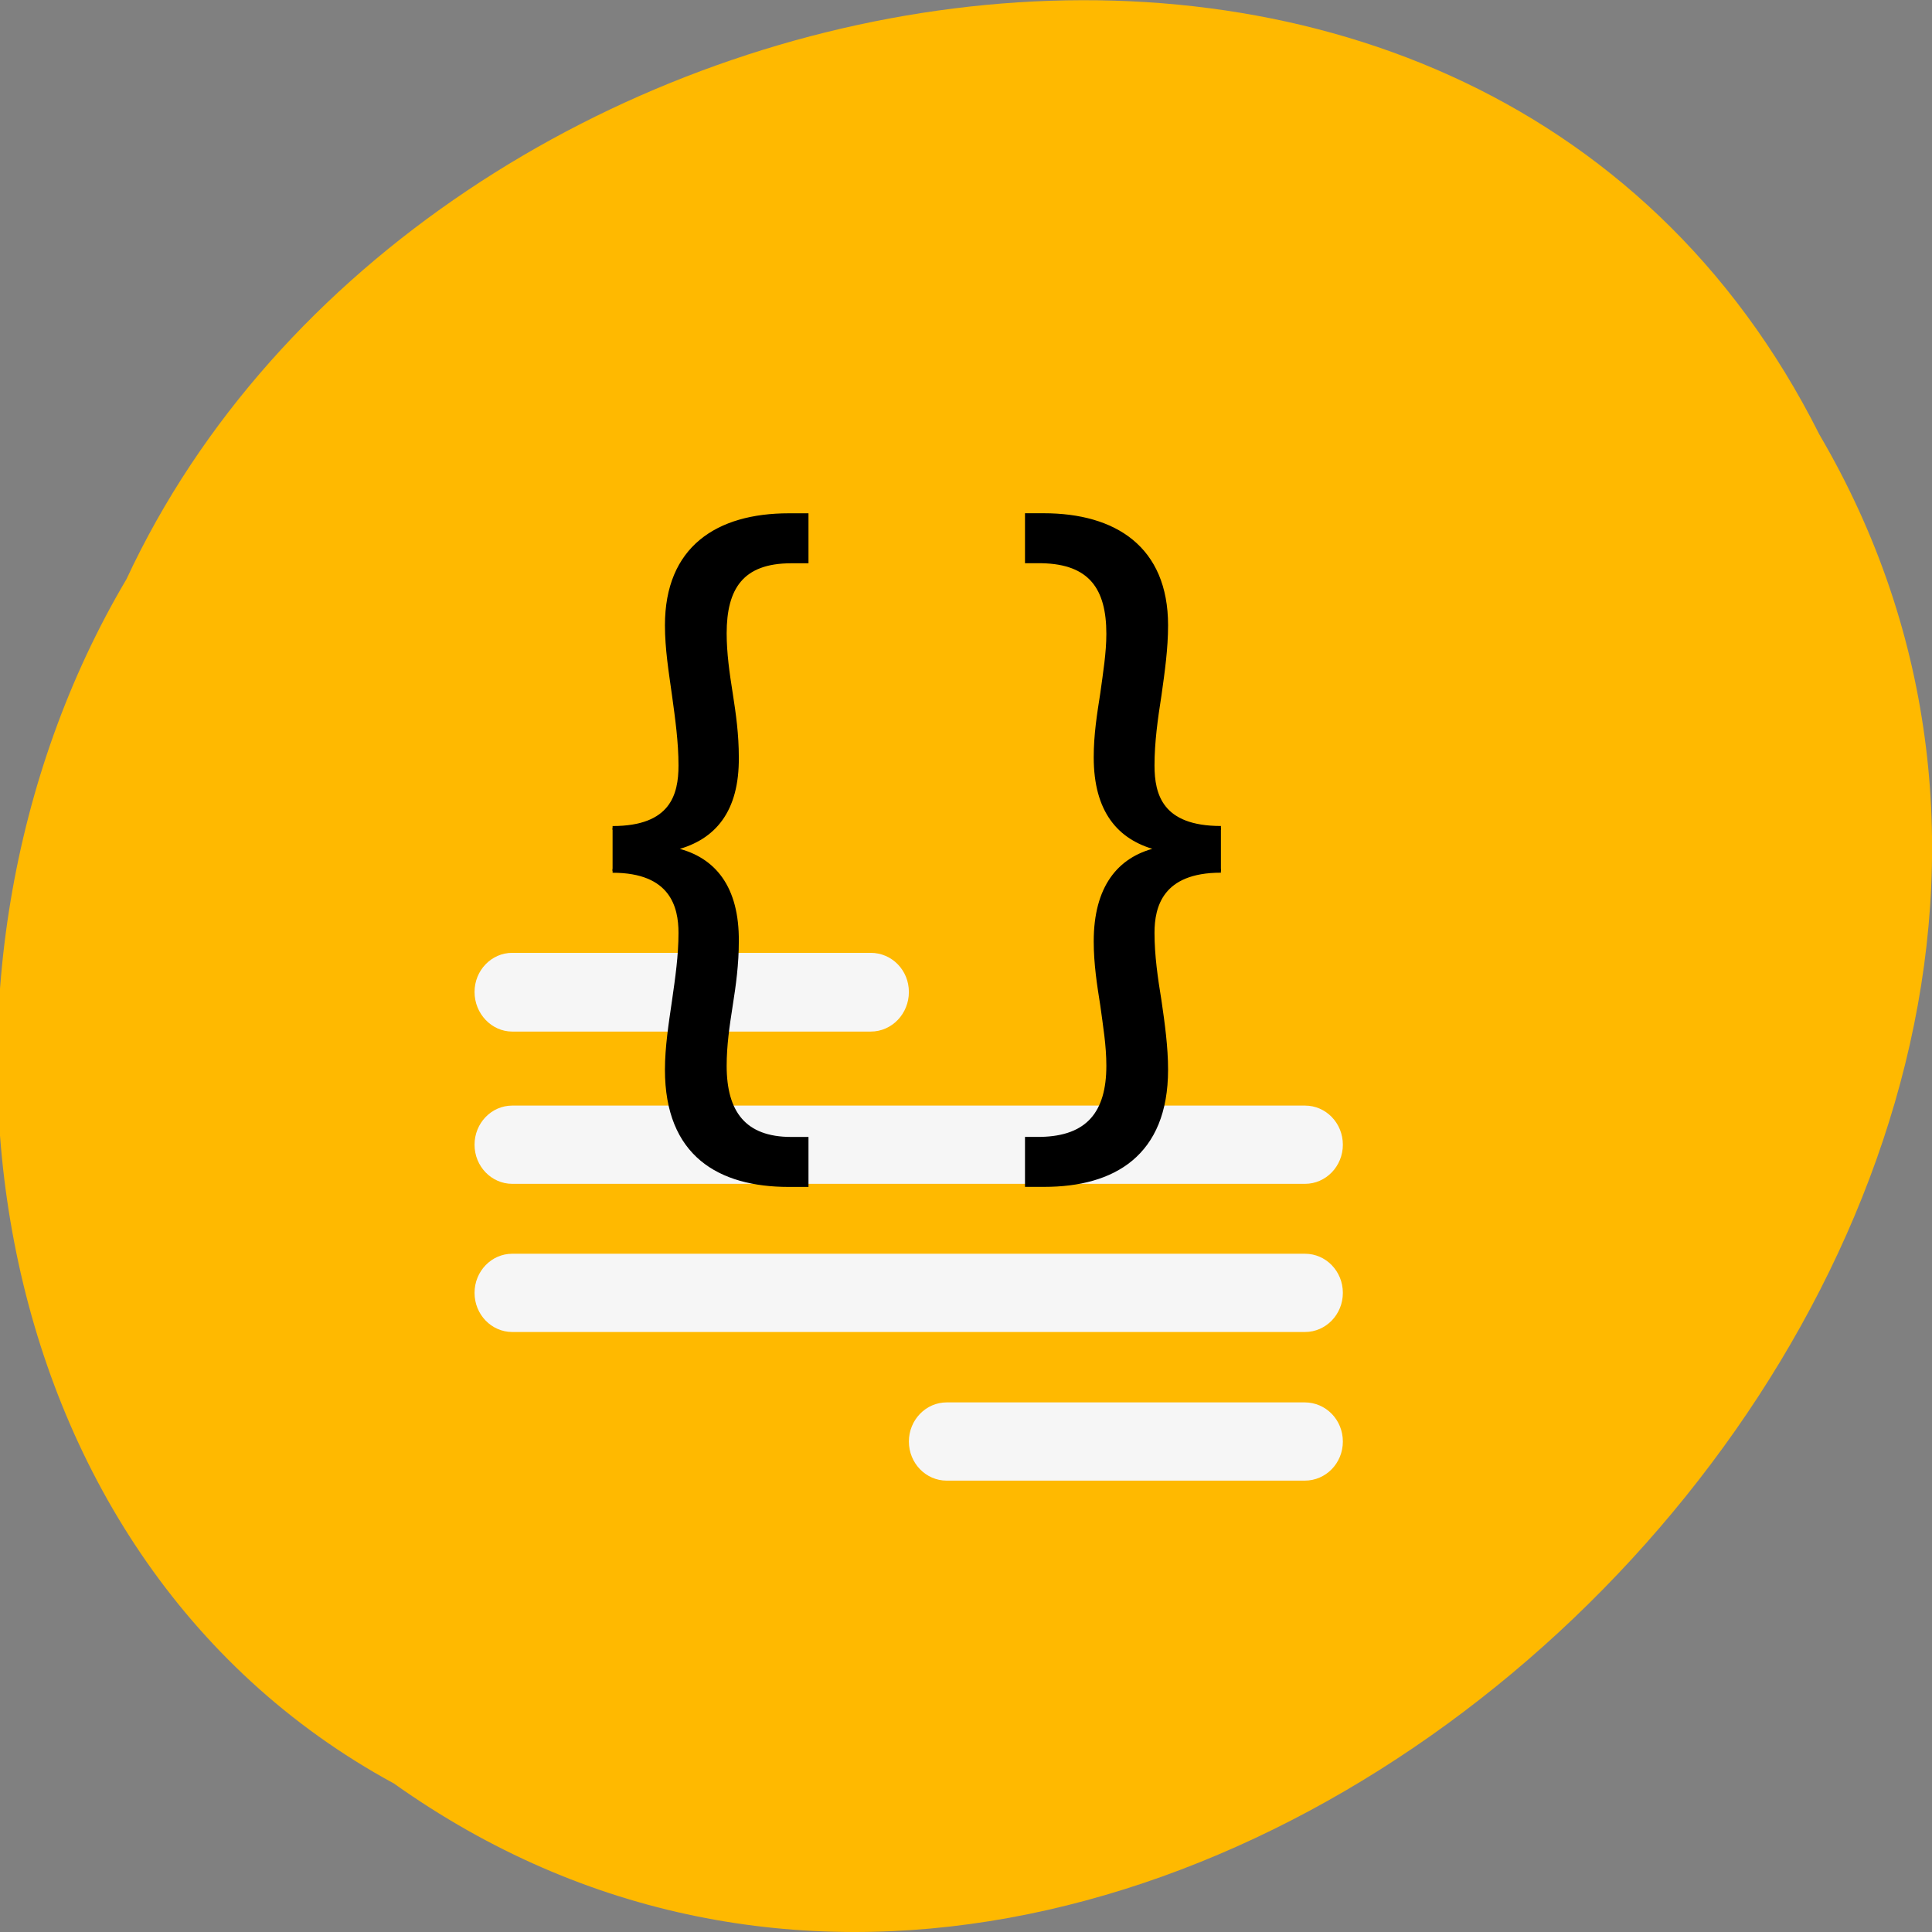 <svg xmlns="http://www.w3.org/2000/svg" viewBox="0 0 16 16"><rect x="0" y="0" width="16" height="16" fill="#808080" stroke="none"/><path d="m 3.262 14.77 c 6.391 4.543 15.734 -4.473 11.805 -11.172 c -2.875 -5.73 -11.563 -4.078 -14.02 1.199 c -1.926 3.254 -1.289 8.07 2.215 9.973" fill="#ffb900"/><g fill="#f6f6f6"><path d="m 7.527 8.215 c 0 -0.18 -0.141 -0.324 -0.316 -0.324 h -2.969 c -0.172 0 -0.312 0.145 -0.312 0.324 c 0 0.18 0.141 0.328 0.312 0.328 h 2.969 c 0.176 0 0.316 -0.148 0.316 -0.328"/><path d="m 11.121 9.48 c 0 -0.18 -0.141 -0.324 -0.313 -0.324 h -6.566 c -0.172 0 -0.312 0.145 -0.312 0.324 c 0 0.18 0.141 0.324 0.312 0.324 h 6.566 c 0.172 0 0.313 -0.145 0.313 -0.324"/><path d="m 11.121 10.707 c 0 -0.18 -0.141 -0.324 -0.313 -0.324 h -6.566 c -0.172 0 -0.312 0.145 -0.312 0.324 c 0 0.18 0.141 0.324 0.312 0.324 h 6.566 c 0.172 0 0.313 -0.145 0.313 -0.324"/><path d="m 11.121 11.938 c 0 -0.18 -0.141 -0.324 -0.316 -0.324 h -2.965 c -0.172 0 -0.313 0.145 -0.313 0.324 c 0 0.18 0.141 0.324 0.313 0.324 h 2.965 c 0.176 0 0.316 -0.145 0.316 -0.324"/></g><g stroke="#000" transform="matrix(0.031 0 0 0.031 -0.345 -0.945)"><path d="m 174.78 251.66 c 15.864 0 18.11 -8.788 18.11 -16.684 c 0 -6.241 -0.874 -12.481 -1.749 -18.85 c -0.874 -6.241 -1.874 -12.354 -1.874 -18.595 c 0 -20.633 13.49 -29.421 32.601 -29.421 h 4.747 v 12.354 h -4.122 c -13.24 0 -17.737 7.132 -17.737 19.232 c 0 5.222 0.749 10.571 1.624 16.05 c 0.874 5.604 1.624 10.953 1.624 17.07 c 0.125 14.265 -6.121 21.524 -16.238 24.2 v 0.509 c 10.118 2.42 16.363 10.06 16.238 24.454 c 0 5.986 -0.749 11.59 -1.624 17.07 c -0.874 5.604 -1.624 10.698 -1.624 16.18 c 0 12.481 5.246 19.486 17.737 19.486 h 4.122 v 12.354 h -4.747 c -18.612 0 -32.601 -8.151 -32.601 -30.822 c 0 -5.986 0.999 -12.354 1.874 -18.34 c 0.874 -6.113 1.749 -12.1 1.749 -18.213 c 0 -7 -2.248 -16.557 -18.11 -16.557"/><path d="m 337.29 263.12 c -15.988 0 -18.237 9.552 -18.237 16.557 c 0 6.113 0.874 12.1 1.874 18.213 c 0.874 5.986 1.749 12.354 1.749 18.34 c 0 22.67 -14.11 30.822 -32.601 30.822 h -4.622 v -12.354 h 3.747 c 12.616 -0.255 17.987 -7 17.987 -19.486 c 0 -5.477 -0.874 -10.571 -1.624 -16.18 c -0.874 -5.477 -1.749 -11.08 -1.749 -17.07 c 0 -14.392 6.245 -22.03 16.11 -24.454 v -0.509 c -9.868 -2.675 -16.11 -9.934 -16.11 -24.2 c 0 -6.113 0.874 -11.463 1.749 -17.07 c 0.749 -5.477 1.624 -10.826 1.624 -15.92 c 0 -12.227 -4.747 -19.1 -17.737 -19.359 h -3.997 v -12.354 h 4.497 c 18.986 0 32.726 8.788 32.726 29.421 c 0 6.241 -0.874 12.354 -1.749 18.595 c -0.999 6.368 -1.874 12.609 -1.874 18.85 c 0 7.896 2.248 16.684 18.237 16.684"/></g></svg>